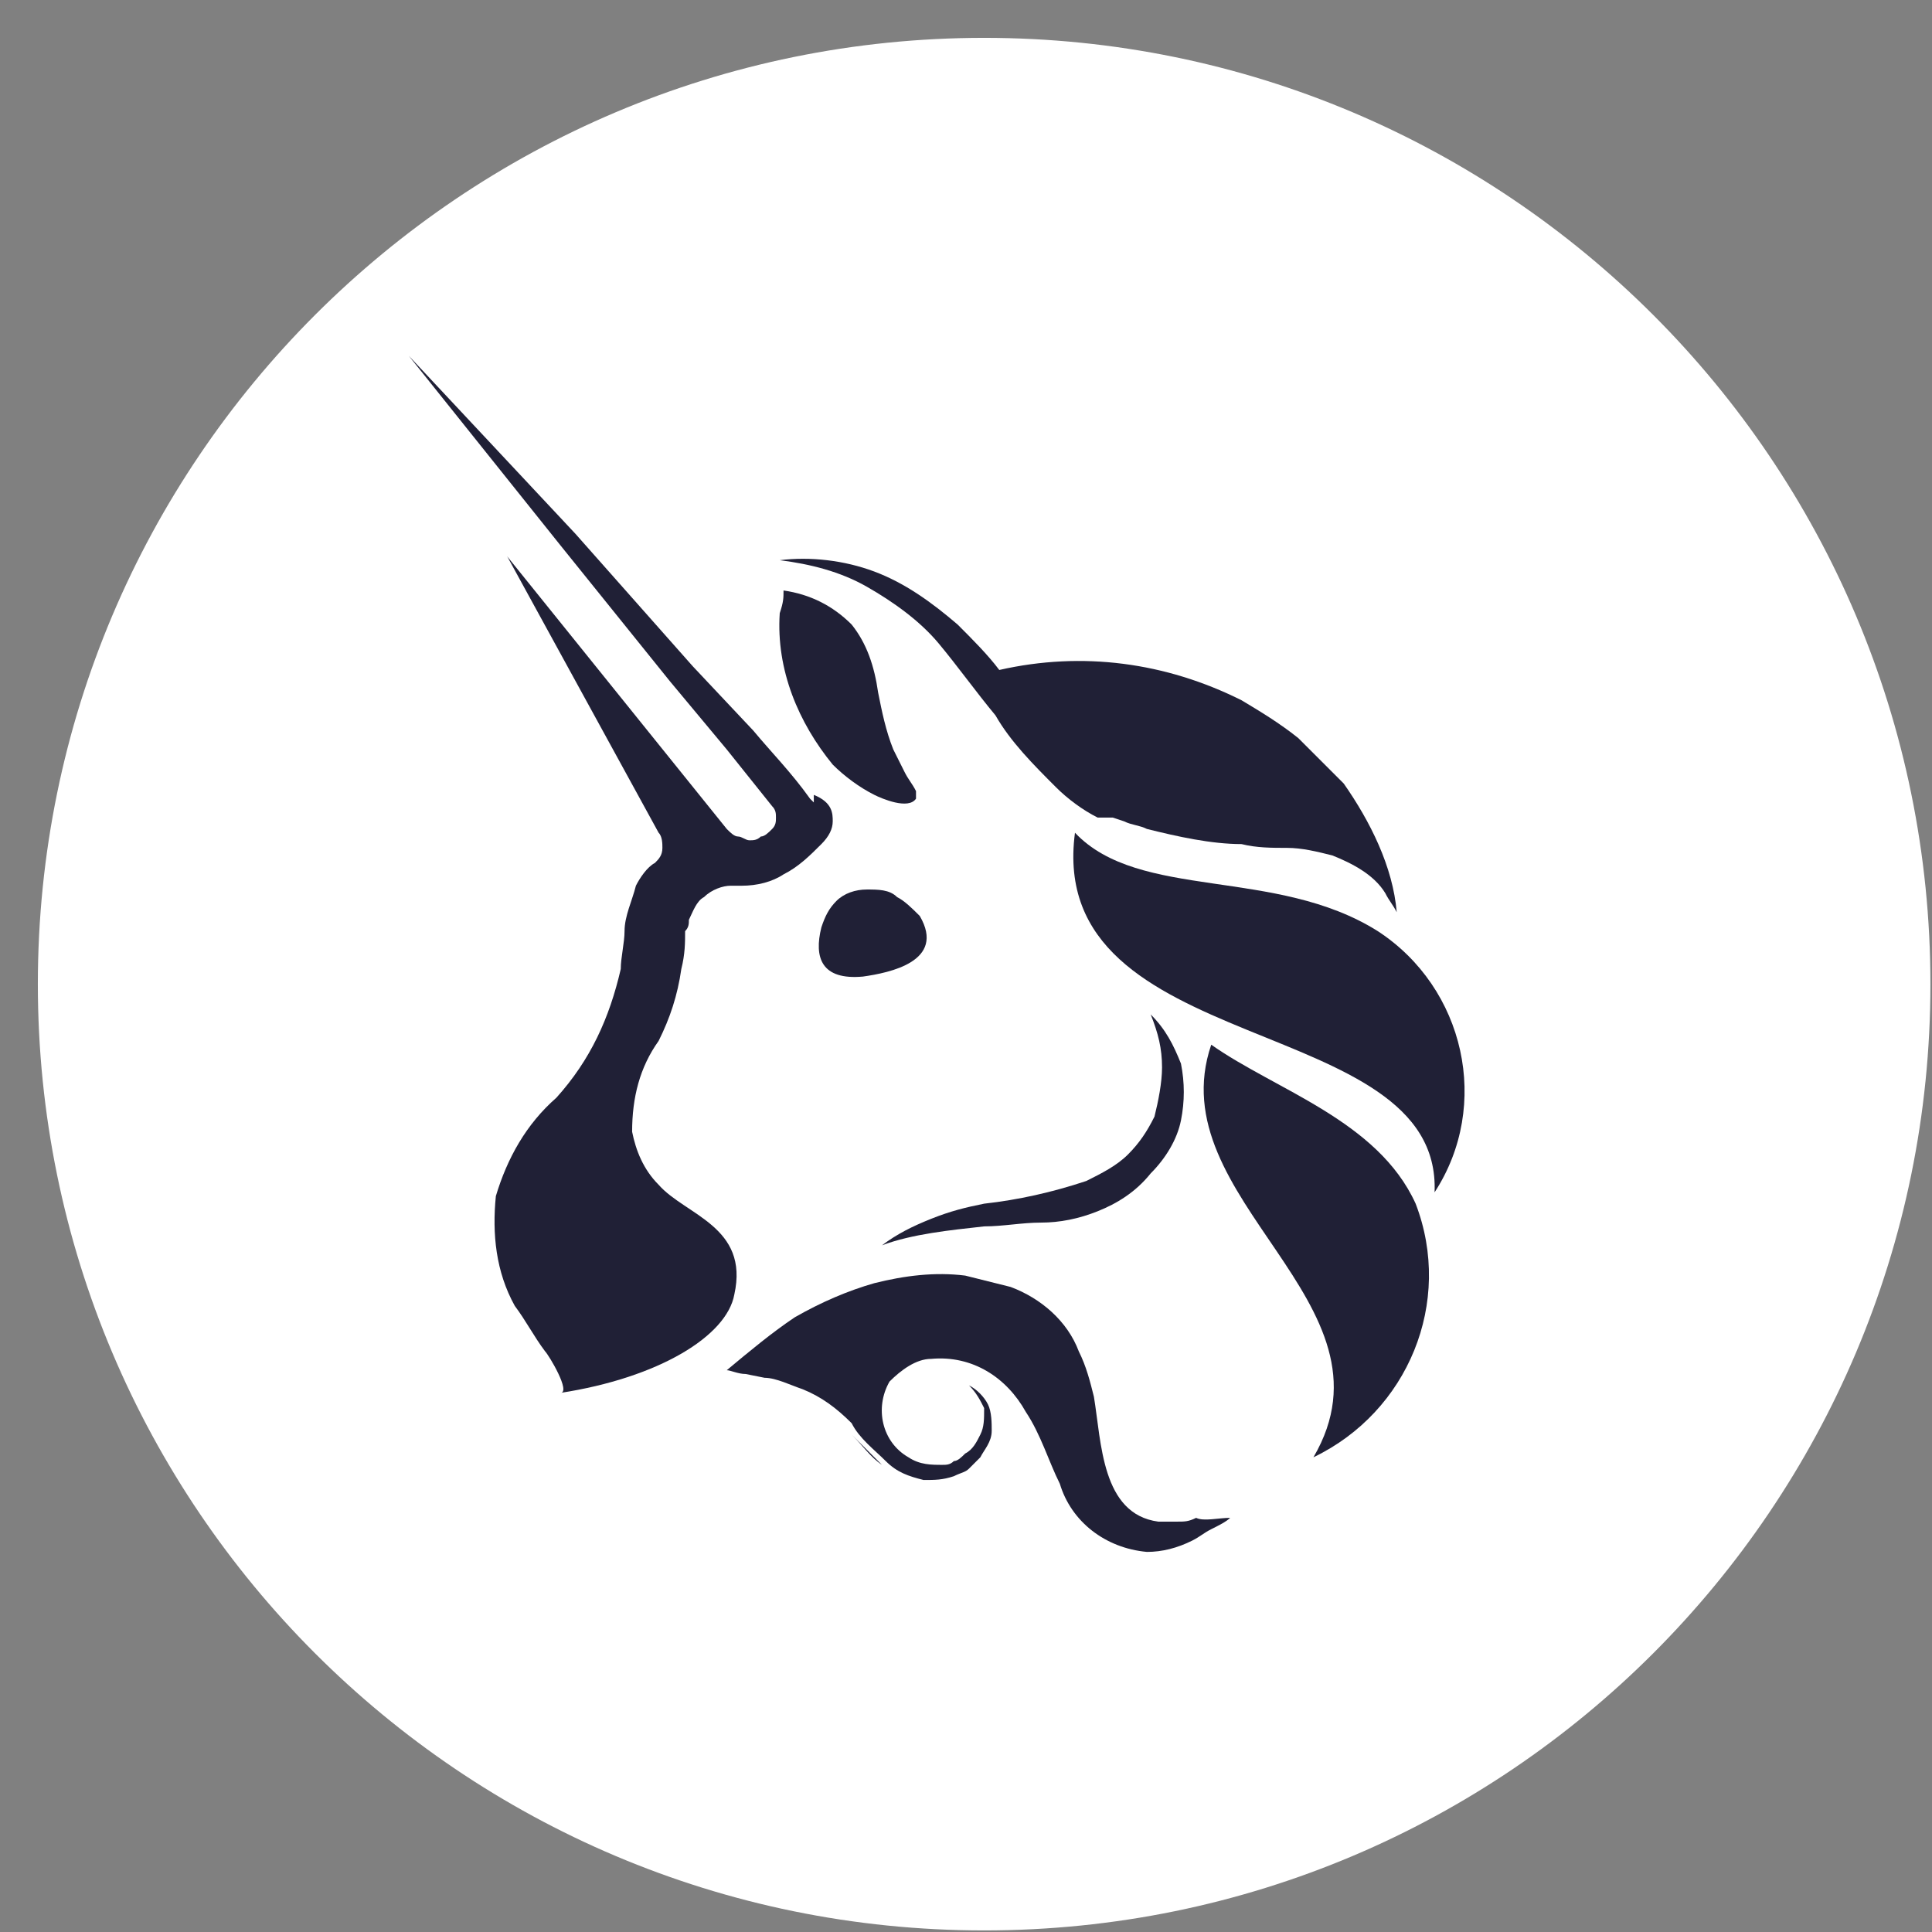 <svg width="49" height="49" viewBox="0 0 49 49" fill="none" xmlns="http://www.w3.org/2000/svg">
<rect x="0" y="0" width="49" height="49" fill="#808080" stroke="none"/>
<path d="M24.96 48.96C38.215 48.96 48.96 38.215 48.96 24.96C48.96 11.705 38.215 0.96 24.96 0.96C11.705 0.96 0.96 11.705 0.96 24.96C0.96 38.215 11.705 48.96 24.96 48.96Z" fill="white"/>
<path d="M23.328 23.232C24 24.384 22.56 24.672 21.888 24.768C20.832 24.864 20.64 24.288 20.832 23.52C20.928 23.232 21.024 23.04 21.216 22.848C21.408 22.656 21.696 22.56 21.984 22.56C22.272 22.56 22.56 22.56 22.752 22.752C22.944 22.848 23.136 23.04 23.328 23.232Z" fill="#202036"/>
<path d="M27.264 21.12C26.496 26.88 36.576 25.632 36.384 30.24C37.824 28.032 37.152 25.056 34.944 23.616C32.352 21.984 28.896 22.848 27.264 21.12Z" fill="#202036"/>
<path d="M33.12 19.008L32.928 18.816L33.12 19.008Z" fill="#202036"/>
<path d="M35.424 23.136C35.328 22.944 35.232 22.848 35.136 22.656C34.848 22.176 34.272 21.888 33.792 21.696C33.408 21.6 33.024 21.504 32.64 21.504C32.256 21.504 31.872 21.504 31.488 21.408C30.72 21.408 29.856 21.216 29.088 21.024C28.896 20.928 28.704 20.928 28.512 20.832L28.224 20.736H27.84C27.456 20.544 27.072 20.256 26.784 19.968C26.208 19.392 25.632 18.816 25.248 18.144C24.768 17.568 24.288 16.896 23.808 16.32C23.328 15.744 22.656 15.264 21.984 14.88C21.312 14.496 20.544 14.304 19.776 14.208C20.544 14.112 21.408 14.208 22.176 14.496C22.944 14.784 23.616 15.264 24.288 15.84C24.672 16.224 25.056 16.608 25.344 16.992C27.456 16.512 29.568 16.8 31.488 17.76C31.968 18.048 32.448 18.336 32.928 18.72L33.12 18.912C33.408 19.2 33.792 19.584 34.08 19.872C34.752 20.832 35.328 21.984 35.424 23.136Z" fill="#202036"/>
<path d="M19.872 14.976C20.544 15.072 21.12 15.36 21.6 15.84C21.984 16.32 22.176 16.896 22.272 17.568C22.368 18.048 22.464 18.528 22.656 19.008C22.752 19.2 22.848 19.392 22.944 19.584C23.04 19.776 23.136 19.872 23.232 20.064V20.16V20.256C23.04 20.544 22.368 20.256 22.176 20.16C21.792 19.968 21.408 19.68 21.12 19.392C20.256 18.336 19.68 16.992 19.776 15.552C19.872 15.264 19.872 15.168 19.872 14.976Z" fill="#202036"/>
<path d="M30.72 26.496C29.376 30.432 35.616 33.024 33.312 36.96C35.712 35.808 36.864 33.024 35.904 30.528C34.944 28.416 32.352 27.648 30.72 26.496Z" fill="#202036"/>
<path d="M22.368 31.584C22.752 31.296 23.136 31.104 23.616 30.912C24.096 30.72 24.48 30.624 24.96 30.528C25.824 30.432 26.688 30.24 27.552 29.952C27.936 29.76 28.32 29.568 28.608 29.28C28.896 28.992 29.088 28.704 29.28 28.32C29.376 27.936 29.472 27.456 29.472 27.072C29.472 26.592 29.376 26.208 29.184 25.728C29.568 26.112 29.76 26.496 29.952 26.976C30.048 27.456 30.048 27.936 29.952 28.416C29.856 28.896 29.568 29.376 29.184 29.76C28.8 30.24 28.32 30.528 27.84 30.72C27.36 30.912 26.88 31.008 26.4 31.008C25.92 31.008 25.44 31.104 24.96 31.104C24.096 31.2 23.136 31.296 22.368 31.584Z" fill="#202036"/>
<path d="M31.2 38.496C31.104 38.592 30.912 38.688 30.72 38.784C30.528 38.88 30.432 38.976 30.24 39.072C29.856 39.264 29.472 39.36 29.088 39.36C28.032 39.264 27.168 38.592 26.88 37.632C26.592 37.056 26.4 36.384 26.016 35.808C25.536 34.944 24.672 34.368 23.616 34.464C23.232 34.464 22.848 34.752 22.56 35.04C22.176 35.712 22.368 36.576 23.04 36.96C23.328 37.152 23.616 37.152 23.904 37.152C24 37.152 24.096 37.152 24.192 37.056C24.288 37.056 24.384 36.96 24.48 36.864C24.672 36.768 24.768 36.576 24.864 36.384C24.96 36.192 24.96 36 24.96 35.712C24.864 35.52 24.768 35.328 24.576 35.136C24.768 35.232 24.96 35.424 25.056 35.616C25.152 35.808 25.152 36.096 25.152 36.288C25.152 36.576 24.96 36.768 24.864 36.96C24.768 37.056 24.672 37.152 24.576 37.248C24.48 37.344 24.384 37.344 24.192 37.44C23.904 37.536 23.712 37.536 23.424 37.536C23.04 37.44 22.752 37.344 22.464 37.056C22.176 36.768 21.792 36.48 21.6 36.096C21.216 35.712 20.832 35.424 20.352 35.232C20.064 35.136 19.68 34.944 19.392 34.944L18.912 34.848C18.72 34.848 18.528 34.752 18.432 34.752C19.008 34.272 19.584 33.792 20.16 33.408C20.832 33.024 21.504 32.736 22.176 32.544C22.944 32.352 23.712 32.256 24.48 32.352C24.864 32.448 25.248 32.544 25.632 32.64C26.4 32.928 27.072 33.504 27.36 34.272C27.552 34.656 27.648 35.04 27.744 35.424C27.936 36.576 27.936 38.4 29.376 38.592C29.472 38.592 29.568 38.592 29.568 38.592H29.856C30.048 38.592 30.144 38.592 30.336 38.496C30.528 38.592 30.912 38.496 31.2 38.496Z" fill="#202036"/>
<path d="M21.12 20.832C21.12 21.024 21.024 21.216 20.832 21.408C20.544 21.696 20.256 21.984 19.872 22.176C19.584 22.368 19.2 22.464 18.816 22.464H18.528C18.336 22.464 18.048 22.56 17.856 22.752C17.664 22.848 17.568 23.136 17.472 23.328C17.472 23.424 17.472 23.52 17.376 23.616C17.376 23.904 17.376 24.192 17.28 24.576C17.184 25.248 16.992 25.824 16.704 26.4C16.224 27.072 16.032 27.84 16.032 28.704C16.128 29.184 16.32 29.664 16.704 30.048C17.376 30.816 19.008 31.104 18.624 32.832C18.432 33.888 16.704 34.944 14.208 35.328C14.496 35.328 13.92 34.368 13.824 34.272C13.536 33.888 13.344 33.504 13.056 33.12C12.576 32.256 12.48 31.296 12.576 30.336C12.864 29.376 13.344 28.512 14.112 27.84C14.976 26.88 15.456 25.824 15.744 24.576C15.744 24.288 15.84 23.904 15.84 23.616C15.84 23.232 16.032 22.848 16.128 22.464C16.224 22.272 16.416 21.984 16.608 21.888C16.704 21.792 16.8 21.696 16.8 21.504C16.8 21.408 16.8 21.216 16.704 21.12L12.864 14.112L18.432 21.024C18.528 21.12 18.624 21.216 18.72 21.216C18.816 21.216 18.912 21.312 19.008 21.312C19.104 21.312 19.2 21.312 19.296 21.216C19.392 21.216 19.488 21.12 19.584 21.024C19.68 20.928 19.68 20.832 19.68 20.736C19.68 20.64 19.68 20.544 19.584 20.448L18.432 19.008L16.992 17.28L14.208 13.824L10.368 9.024L14.592 13.536L17.568 16.896L19.104 18.528C19.584 19.104 20.064 19.584 20.544 20.256L20.64 20.352V20.16C21.12 20.352 21.12 20.64 21.12 20.832Z" fill="#202036"/>
<path d="M22.368 37.152C22.08 36.96 21.888 36.672 21.6 36.384C21.888 36.672 22.08 36.864 22.368 37.152Z" fill="#202036"/>
</svg>

